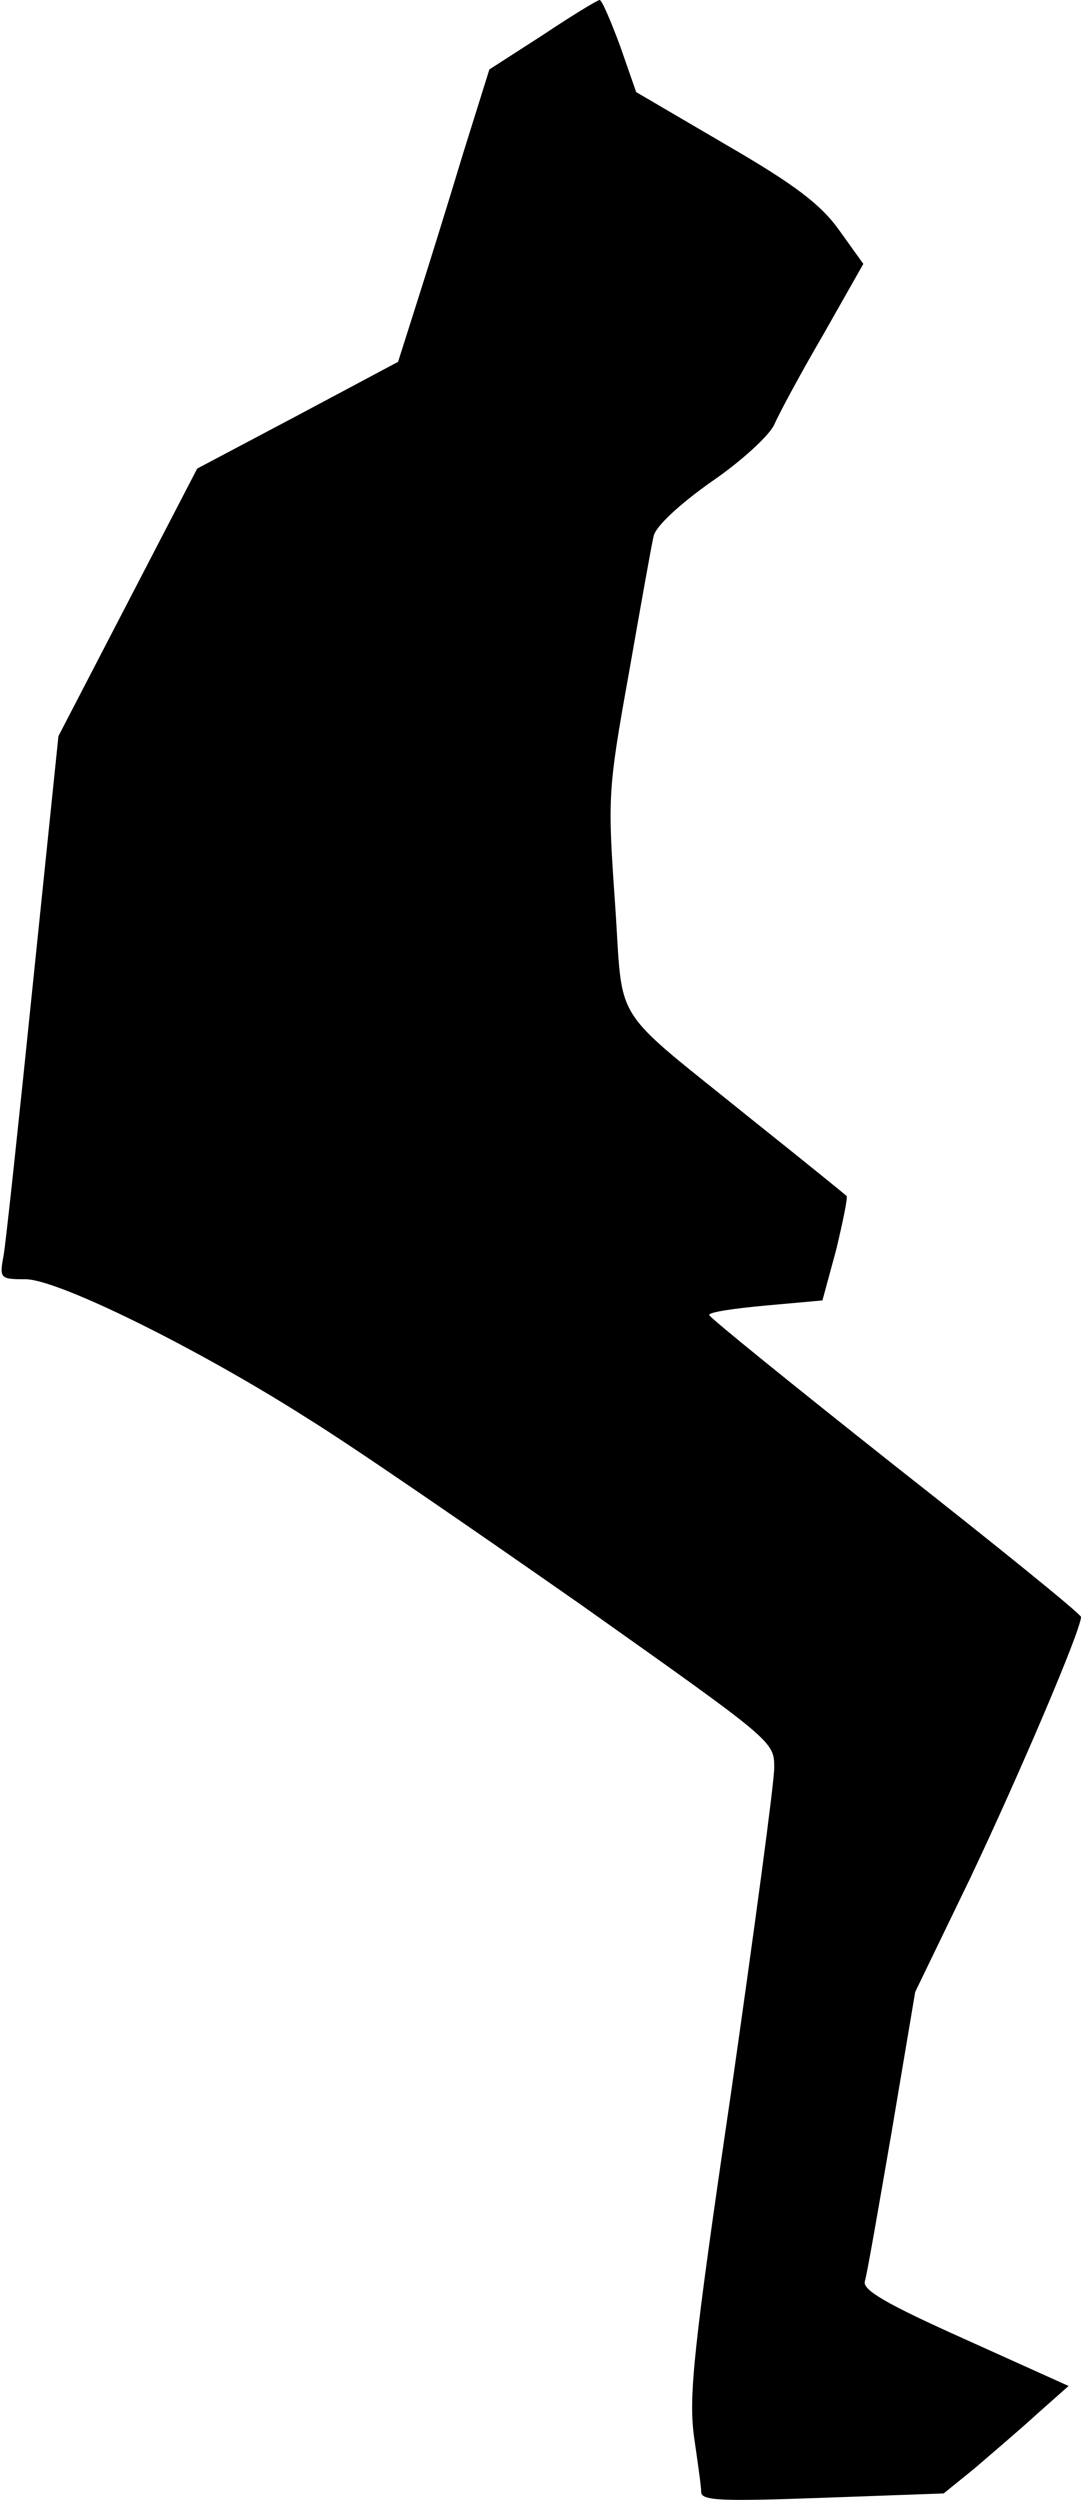 <?xml version="1.0" standalone="no"?>
<!DOCTYPE svg PUBLIC "-//W3C//DTD SVG 20010904//EN"
 "http://www.w3.org/TR/2001/REC-SVG-20010904/DTD/svg10.dtd">
<svg version="1.0" xmlns="http://www.w3.org/2000/svg"
 width="148pt" height="342pt" viewBox="0 0 148 342"
 preserveAspectRatio="xMidYMid meet">
<g transform="translate(0,342) scale(0.1,-0.1)"
fill="#000000" stroke="none">
<path fill="#000000" stroke="none" d="M743 3372 l-73 -47 -36 -115 c-19 -63
-47 -153 -62 -200 l-27 -85 -137 -73 -138 -73 -95 -183 -95 -183 -35 -339
c-19 -186 -37 -354 -40 -371 -6 -32 -5 -33 30 -33 44 0 235 -94 387 -191 60
-37 227 -152 373 -254 264 -187 265 -187 265 -223 0 -21 -27 -220 -59 -444
-52 -353 -58 -415 -51 -470 5 -35 10 -69 10 -77 0 -12 27 -13 166 -8 l166 6
42 34 c22 19 61 52 85 74 l44 39 -142 64 c-107 48 -140 67 -137 79 3 9 19 102
37 206 l32 190 75 155 c66 139 152 340 152 358 0 4 -115 97 -255 207 -139 110
-254 203 -254 206 -1 4 34 9 77 13 l78 7 19 70 c9 38 16 71 14 73 -2 2 -60 49
-129 104 -198 160 -176 126 -188 297 -10 144 -10 153 19 314 16 91 31 176 34
188 3 13 35 43 79 74 41 28 79 63 86 78 6 14 36 70 67 123 l55 97 -33 46 c-25
35 -60 62 -155 117 l-123 72 -22 63 c-13 35 -25 63 -28 63 -3 0 -39 -22 -78
-48z"/>
</g>
</svg>
